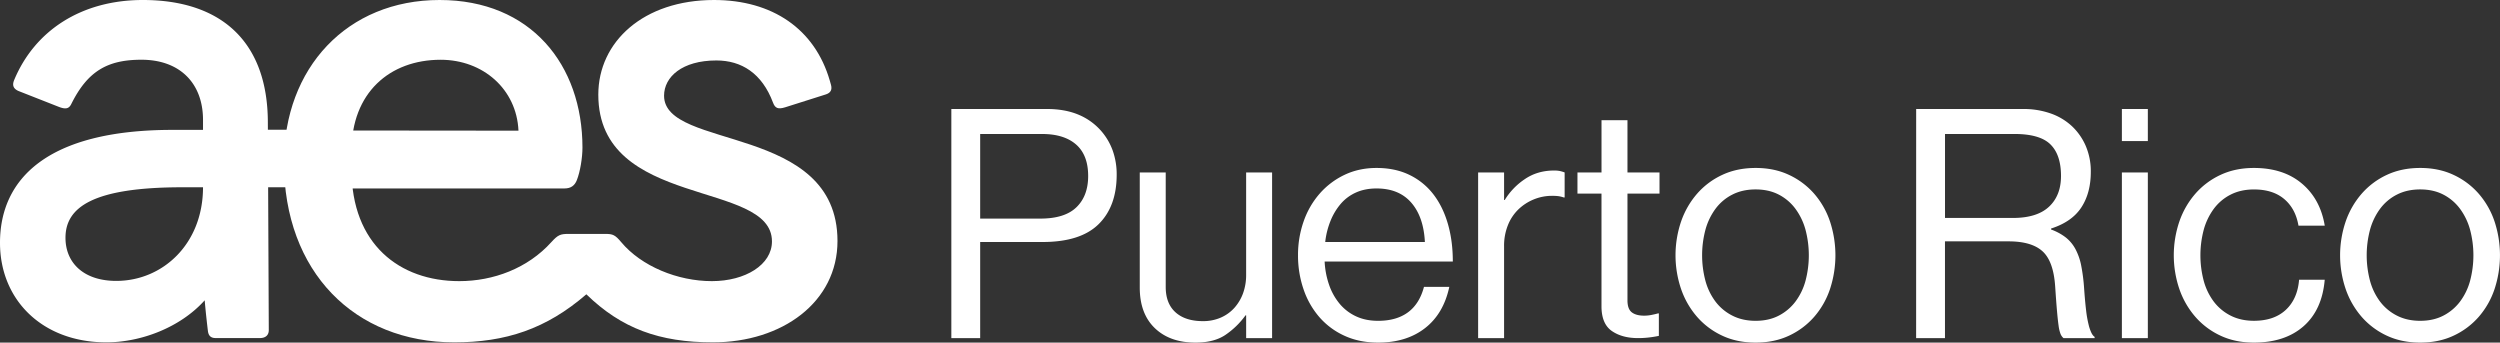 <svg xmlns="http://www.w3.org/2000/svg" viewBox="0 0 3651.24 500.36">
  <rect x="0" y="0" width="3651.24" height="500.36" fill="#333333" stroke="none"/>
  <g fill="#fff" data-name="Layer 2">
    <path d="M1389.43 159.19h139.46q26.67 0 46.56 8.43a89.42 89.42 0 0149.61 52.18 103 103 0 015.85 35.33q0 46.33-26.44 72.31t-81.66 26h-91.27v140.4h-42.11zm42.11 160.06h88q35.57 0 52.65-16.62t17.07-45.63q0-30.41-17.55-45.86t-49.84-15.45h-90.33zM1820 493.81v-33.23h-.93a117.9 117.9 0 01-29.72 28.79q-16.62 11-43.29 11-37.45 0-59.44-21.14t-22-59.18V251.86h37.91v167.33q0 24 14.27 36.9t40 12.92a64.13 64.13 0 0026.21-5.17 57.36 57.36 0 0019.89-14.34 65.31 65.31 0 0012.64-21.38 78 78 0 004.44-26.8V251.86h37.91v242zm192.79 6.55q-27.61 0-49.37-10.07a107.45 107.45 0 01-36.74-27.43 121.55 121.55 0 01-22.93-40.56 151.34 151.34 0 01-8-49.47 147.3 147.3 0 018.2-49.46 122.61 122.61 0 0123.39-40.55 112 112 0 0136.27-27.43q21.07-10.08 46.8-10.09 27.15 0 48 10.1a97.31 97.31 0 0134.87 28.18q14 18.07 21.29 43.2t7.26 55.18h-187.2a120.61 120.61 0 006.55 34.16 87.78 87.78 0 0015.44 27.61A68.74 68.74 0 001980.5 462q14 6.56 32.29 6.55 26.68 0 43.53-12.4t23.4-37.21h37q-8.43 39.32-35.57 60.37t-68.36 21.05zm-2.34-225.11q-16.85 0-30 5.89a63.13 63.13 0 00-22.23 16.48 89.72 89.72 0 00-15 24.95 115.89 115.89 0 00-7.73 30.84h145.55q-1.87-36.72-19.89-57.44t-50.7-20.72zm186.26 16.85h.94a98.58 98.58 0 0129.25-30.42q18.48-12.63 42.82-12.63a41.41 41.41 0 018.43.7 50.29 50.29 0 017 2.11v36.5h-1.4a41.88 41.88 0 00-7.72-1.87 72 72 0 00-9.13-.47 70 70 0 00-26.67 5.15 71.33 71.33 0 00-22.47 14.5 65.73 65.73 0 00-15.44 23.17 80.54 80.54 0 00-5.62 30.65v134.32h-37.9V251.86h37.9zm107.17-40.24H2339v-76.29h37.91v76.29h46.8v30.88h-46.8v156q0 12.54 6.32 17.41t18 4.88a55 55 0 0011.24-1.17c3.74-.77 6.7-1.48 8.89-2.11h1.4v32.77q-6.55 1.4-14.27 2.34a135.1 135.1 0 01-16.15.93q-23.4 0-38.37-10.46t-15-36V282.74h-35.1zm260.21 248.5q-27.15 0-48.67-10.07a110.4 110.4 0 01-36.74-27.43 122.58 122.58 0 01-23.4-40.56 153.47 153.47 0 010-98.93 122.63 122.63 0 0123.4-40.55 110.4 110.4 0 0136.74-27.43q21.51-10.08 48.67-10.09t48.67 10.09a110.6 110.6 0 0136.74 27.43 119.73 119.73 0 0123.16 40.55 157.67 157.67 0 010 98.93 119.68 119.68 0 01-23.16 40.56 110.6 110.6 0 01-36.74 27.43q-21.53 10.07-48.67 10.07zm0-31.82q19.18 0 33.69-7.5a71.62 71.62 0 0024.34-20.41 89.6 89.6 0 0014.74-30.26 145.6 145.6 0 000-75.06 92.33 92.33 0 00-14.74-30.5 70.4 70.4 0 00-24.34-20.64q-14.51-7.5-33.69-7.51t-33.93 7.51a69.74 69.74 0 00-24.57 20.64 92.33 92.33 0 00-14.74 30.5 145.6 145.6 0 000 75.06 89.6 89.6 0 0014.74 30.26 70.92 70.92 0 0024.57 20.37q14.74 7.54 33.93 7.54zm234.46-309.35h156.31a118.54 118.54 0 0140.25 6.55 88.14 88.14 0 0131.13 18.72 86.83 86.83 0 0120.12 29 93.81 93.81 0 017.25 37.44q0 30.89-13.8 52t-44.23 30.88v1.41a78.57 78.57 0 0121.29 11.47 54.71 54.71 0 0114.28 17.08 85.91 85.91 0 018.42 24.1 262.34 262.34 0 014.21 32.52q1.41 20.13 3 33.23a166.07 166.07 0 003.74 21.06 59.87 59.87 0 004.21 11.94c1.41 2.65 2.88 4.44 4.45 5.38v1.87h-45.4a15.86 15.86 0 01-4.44-6.32 53 53 0 01-2.81-12.17q-1.17-8.18-2.34-21.76t-2.58-34.63q-2.34-37-18.25-51.71t-49.6-14.74h-93.14v141.3h-42.12zm42.12 159.12h99.22q35.1 0 52.65-16.38t17.55-44.93q0-30.88-15.44-46.1t-52.42-15.21h-101.56zM3099 159.19h37.91V206H3099zm0 92.67h37.91v242H3099zm192.82 248.5q-27.15 0-48.67-10.07a110.4 110.4 0 01-36.74-27.43A122.58 122.58 0 013183 422.3a153.47 153.47 0 010-98.93 122.63 122.63 0 0123.4-40.55 110.4 110.4 0 0136.74-27.43q21.51-10.08 48.67-10.09 43 0 70 22.7t33.47 61.54h-38.38q-4.22-24.8-20.83-38.84t-44.22-14q-19.2 0-33.93 7.51a69.74 69.74 0 00-24.57 20.64 92.33 92.33 0 00-14.74 30.5 145.6 145.6 0 000 75.06 89.6 89.6 0 0014.74 30.26 70.92 70.92 0 0024.54 20.33q14.74 7.5 33.93 7.5 29.47 0 46.56-15.91t19.43-44h37.44q-3.77 44-30.89 67.85t-72.54 23.92zm242.89 0q-27.15 0-48.67-10.07a110.4 110.4 0 01-36.74-27.43 122.58 122.58 0 01-23.4-40.56 153.47 153.47 0 010-98.93 122.63 122.63 0 0123.4-40.55 110.4 110.4 0 0136.7-27.43q21.51-10.08 48.67-10.09t48.67 10.09a110.6 110.6 0 0136.74 27.43 119.73 119.73 0 0123.16 40.55 157.67 157.67 0 010 98.93 119.68 119.68 0 01-23.16 40.56 110.6 110.6 0 01-36.74 27.43q-21.48 10.07-48.63 10.07zm0-31.82q19.18 0 33.69-7.5a71.62 71.62 0 0024.34-20.41 89.6 89.6 0 0014.74-30.26 145.6 145.6 0 000-75.06 92.33 92.33 0 00-14.74-30.5 70.4 70.4 0 00-24.34-20.64q-14.51-7.5-33.69-7.51t-33.93 7.51a69.74 69.74 0 00-24.57 20.64 92.33 92.33 0 00-14.74 30.5 145.6 145.6 0 000 75.06 89.6 89.6 0 0014.74 30.26 70.92 70.92 0 0024.57 20.37q14.75 7.54 33.93 7.54zM391.19 179.19C391.19 60.83 323 0 208.63 0 119.05 0 50.89 44.47 20.76 116.72c-3.16 7.57-1.51 12.64 6.07 16.12L85.74 156c9.87 3.86 14.84 3 18.3-3.95 23.96-48.35 53.1-64.81 102.55-64.81 56 0 89.91 34.27 89.91 87.94v98.29c0 82.85-58.86 136.78-126.73 136.78-47.2 0-74.13-26-74.13-63 0-44.41 39.73-73.74 170.66-73.74h195.23v-84.09l-209.47.27C67.39 189.69 0 262.55 0 354.63 0 438.06 61.83 500 155.28 500c50.3 0 107.83-21.47 143.67-61.39 1.59 18.69 4 39.06 4.68 44.64.86 7.07 4.22 10.48 11.3 10.48h64.77c8.12 0 12.86-4.2 12.86-11.62z"/>
    <path d="M969.86 139.79c0-27.47 26.39-51.49 76.39-51.49 36.52 0 66.59 18.48 82.78 61.7 3 8 7.24 10 17.89 6.65 24.28-7.62 59.48-18.85 59.48-18.85 6.76-2.28 9.15-6.75 7.31-13.71-.45-1.71-1.78-6.28-1.78-6.28C1190.11 42.32 1128 0 1042.83 0c-103 0-169 61-169 138.23 0 167.5 253.62 124 253.62 214.37 0 34.06-38.86 58-87.75 58-50 0-102.9-21.65-132.47-57-8.79-10.5-12.19-11.95-22.84-11.95h-54.52c-11.3 0-15.13 1.45-24.6 11.95-34.58 38.36-84.76 57-134.52 57-87.18 0-157.34-53.88-157.34-163.13v-27.18c0-84.51 55.52-133 130.16-133 61.83 0 110.95 42.86 113.66 103.57l-280.53-.28v84.65h347.84c9.26 0 14.79-4.22 17.88-12 4.87-12.22 8.26-32.77 8.26-47.69C850.68 94.78 775.5 0 642 0 507 0 414.71 99.1 414.71 236.61c0 160.8 103.47 263.39 248.72 263.39 74.85 0 134.41-19.49 192.94-70.18C907.59 479.67 962.92 500 1041.15 500c101.3 0 182-58.84 182-148-.03-171.78-253.29-132.33-253.29-212.21z"/>
  </g>
</svg>

